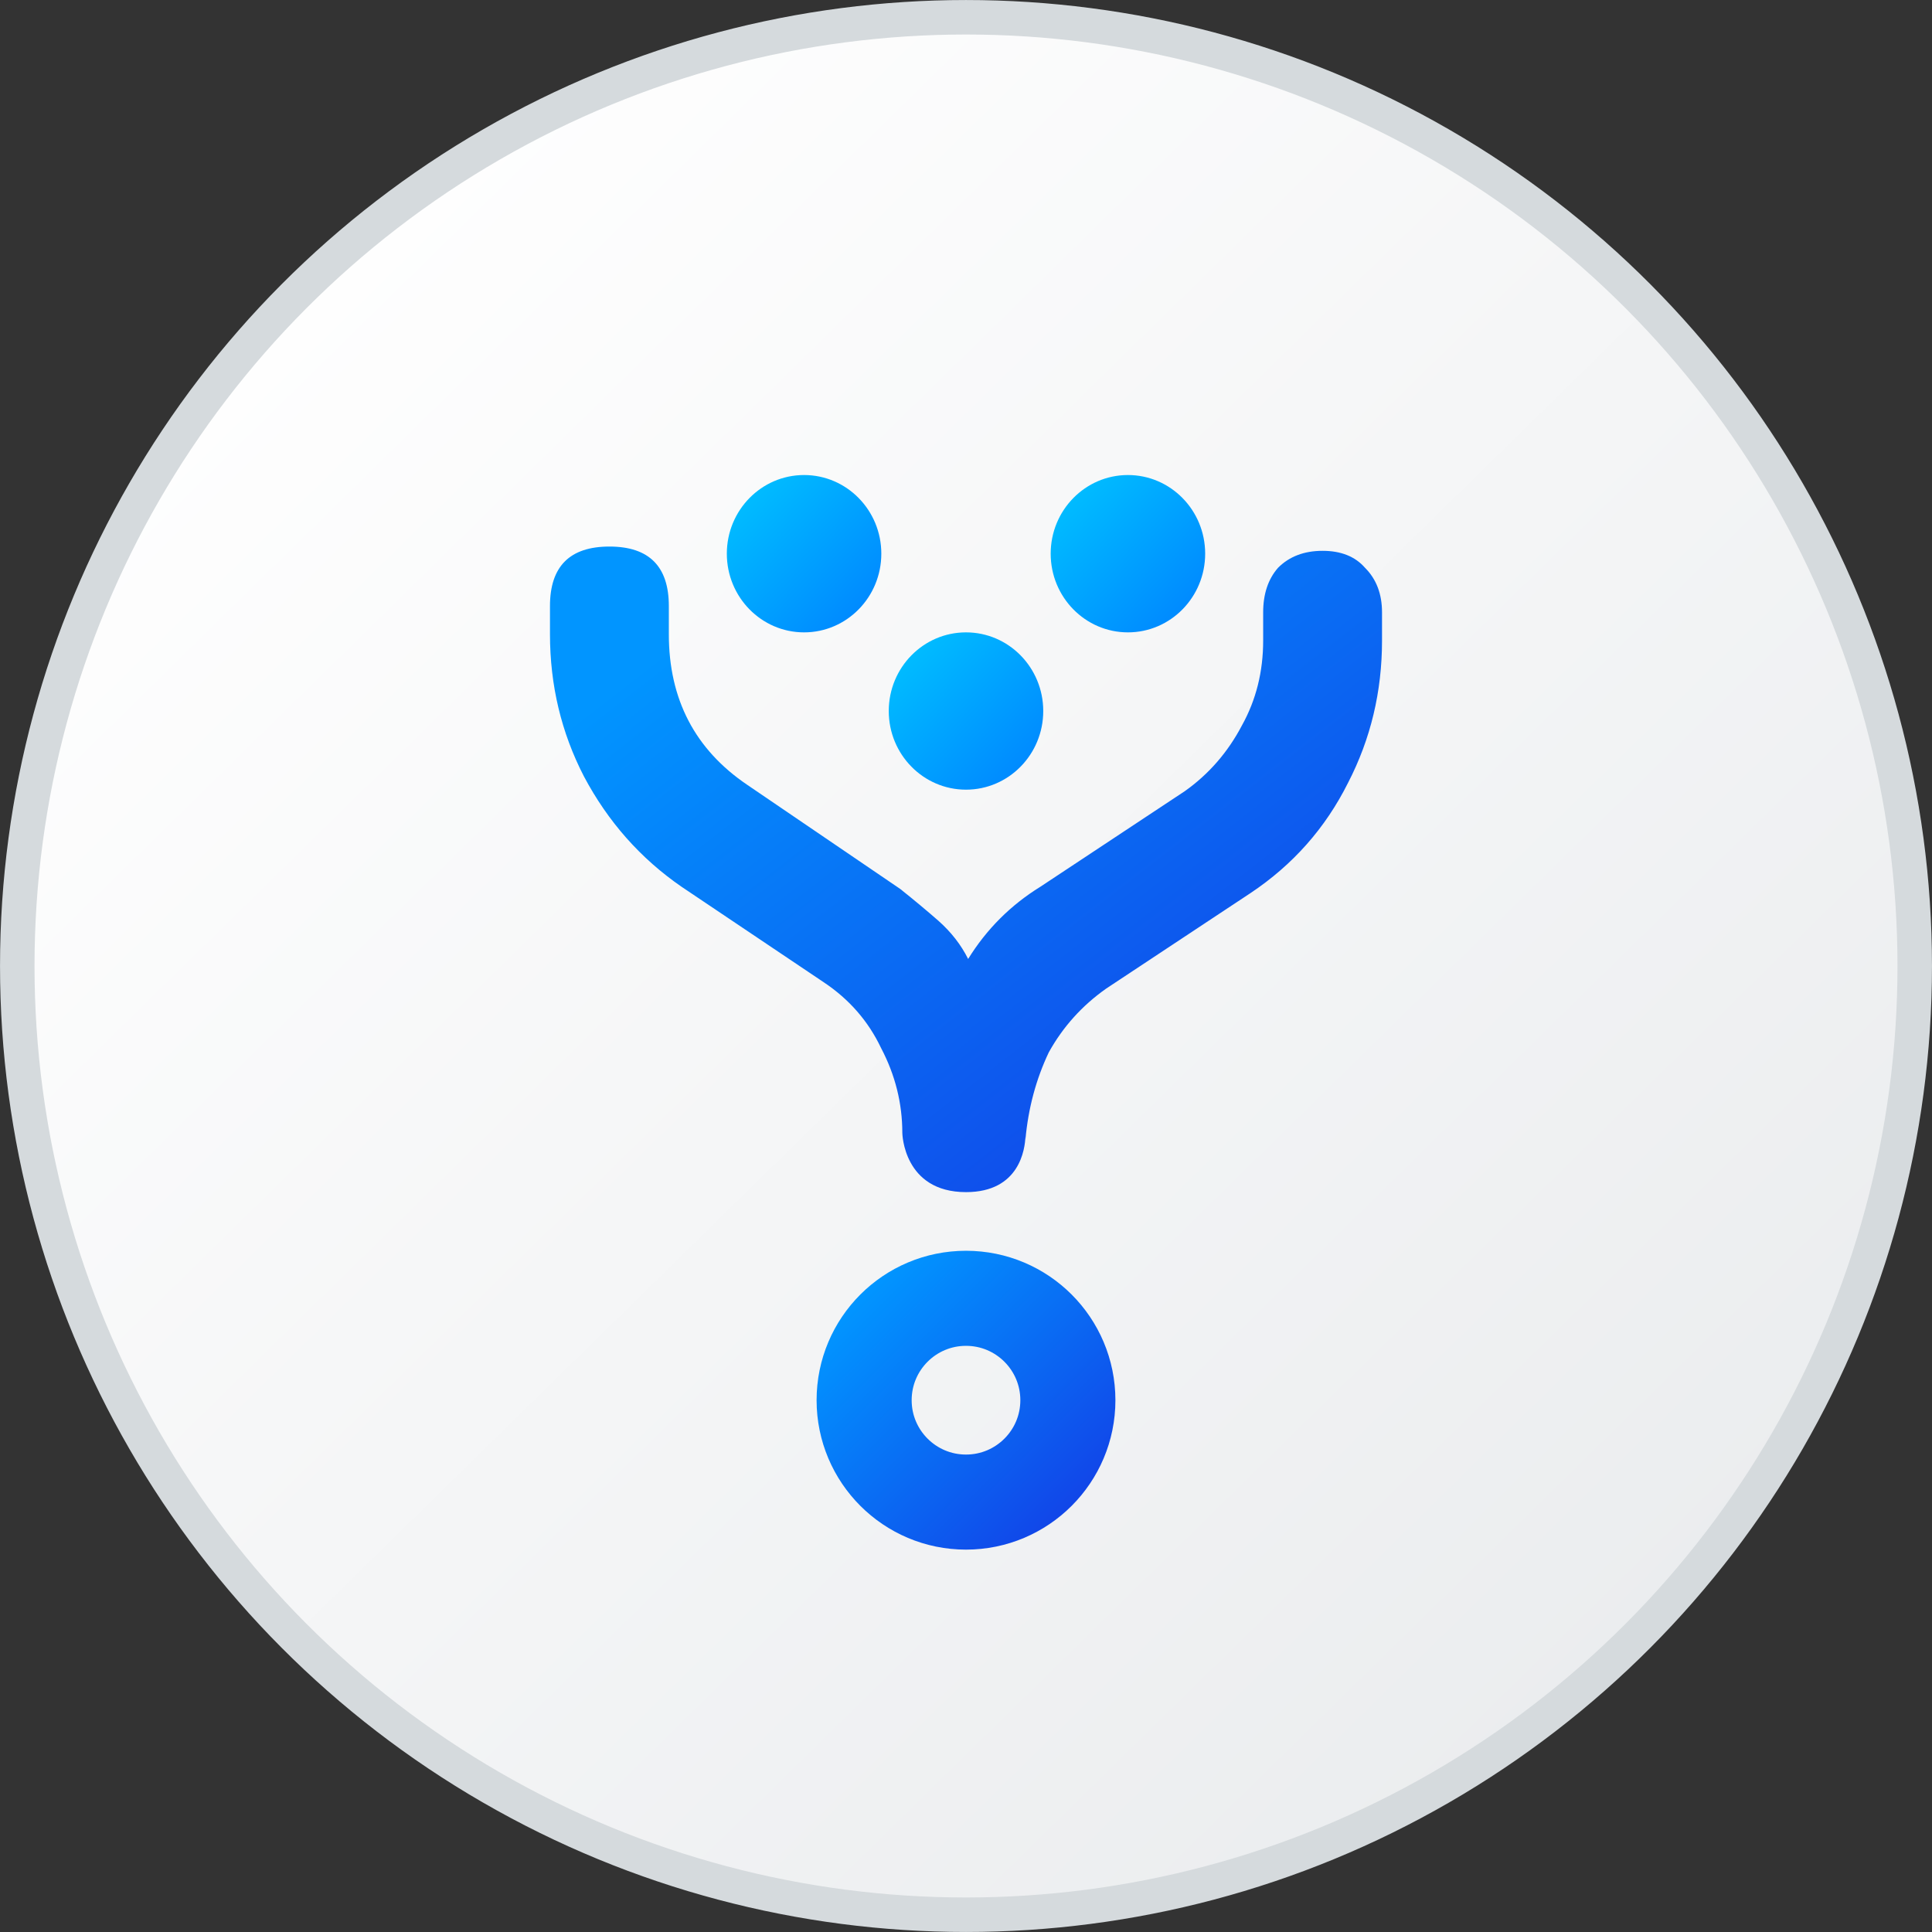 <svg width="48" height="48" viewBox="0 0 48 48" fill="none" xmlns="http://www.w3.org/2000/svg">
<rect x="0" y="0" width="48" height="48" fill="#333333" stroke="none"/>
<circle cx="24" cy="24" r="23.571" fill="url(#paint0_linear_3219_19959)" stroke="#D5DADD" stroke-width="0.857"/>
<g clip-path="url(#clip0_3219_19959)">
<path d="M22.418 28.149C22.418 27.411 22.242 26.708 21.891 26.04C21.574 25.372 21.1 24.827 20.467 24.405L16.934 22.032C15.914 21.329 15.105 20.415 14.508 19.29C13.945 18.2 13.664 17.022 13.664 15.757L13.664 15.056C13.664 14.072 14.156 13.579 15.141 13.579C16.125 13.579 16.617 14.072 16.617 15.056V15.757C16.617 17.374 17.268 18.622 18.568 19.501L22.365 22.085C22.717 22.366 23.033 22.63 23.314 22.876C23.631 23.157 23.877 23.473 24.053 23.825C24.51 23.087 25.107 22.489 25.846 22.032L29.432 19.659C30.029 19.237 30.504 18.692 30.855 18.024C31.207 17.391 31.383 16.688 31.383 15.915V15.214C31.383 14.757 31.506 14.388 31.752 14.107C32.033 13.825 32.402 13.685 32.859 13.685C33.316 13.685 33.668 13.825 33.914 14.107C34.195 14.388 34.336 14.757 34.336 15.214V15.915C34.336 17.18 34.055 18.358 33.492 19.448C32.93 20.573 32.121 21.487 31.066 22.19L27.48 24.563C26.883 24.985 26.408 25.512 26.057 26.145C25.74 26.813 25.547 27.534 25.477 28.307V28.233C25.466 28.544 25.334 29.618 24 29.618C22.44 29.618 22.418 28.149 22.418 28.149Z" fill="url(#paint1_linear_3219_19959)"/>
<path d="M26.531 34.788C26.531 36.185 25.398 37.319 24 37.319C22.602 37.319 21.469 36.185 21.469 34.788C21.469 33.389 22.602 32.256 24 32.256C25.398 32.256 26.531 33.389 26.531 34.788Z" stroke="url(#paint2_linear_3219_19959)" stroke-width="2.362"/>
<path d="M19.977 15.711C21.037 15.711 21.896 14.836 21.896 13.756C21.896 12.677 21.037 11.802 19.977 11.802C18.917 11.802 18.058 12.677 18.058 13.756C18.058 14.836 18.917 15.711 19.977 15.711Z" fill="url(#paint3_linear_3219_19959)"/>
<path d="M24 19.619C25.06 19.619 25.919 18.744 25.919 17.665C25.919 16.586 25.06 15.711 24 15.711C22.94 15.711 22.081 16.586 22.081 17.665C22.081 18.744 22.94 19.619 24 19.619Z" fill="url(#paint4_linear_3219_19959)"/>
<path d="M28.023 15.711C29.083 15.711 29.942 14.836 29.942 13.756C29.942 12.677 29.083 11.802 28.023 11.802C26.963 11.802 26.104 12.677 26.104 13.756C26.104 14.836 26.963 15.711 28.023 15.711Z" fill="url(#paint5_linear_3219_19959)"/>
</g>
<defs>
<linearGradient id="paint0_linear_3219_19959" x1="4.353" y1="6.813" x2="41.065" y2="44.244" gradientUnits="userSpaceOnUse">
<stop stop-color="white"/>
<stop offset="1" stop-color="#EAECEE"/>
</linearGradient>
<linearGradient id="paint1_linear_3219_19959" x1="16.763" y1="15.978" x2="27.64" y2="30.002" gradientUnits="userSpaceOnUse">
<stop stop-color="#0195FF"/>
<stop offset="0.991" stop-color="#1147E9"/>
</linearGradient>
<linearGradient id="paint2_linear_3219_19959" x1="21.401" y1="32.185" x2="26.599" y2="37.386" gradientUnits="userSpaceOnUse">
<stop stop-color="#0195FF"/>
<stop offset="0.991" stop-color="#1147E9"/>
</linearGradient>
<linearGradient id="paint3_linear_3219_19959" x1="18.632" y1="12.389" x2="21.368" y2="15.074" gradientUnits="userSpaceOnUse">
<stop stop-color="#00BBFF"/>
<stop offset="1" stop-color="#008BFF"/>
</linearGradient>
<linearGradient id="paint4_linear_3219_19959" x1="22.655" y1="16.297" x2="25.391" y2="18.982" gradientUnits="userSpaceOnUse">
<stop stop-color="#00BBFF"/>
<stop offset="1" stop-color="#008BFF"/>
</linearGradient>
<linearGradient id="paint5_linear_3219_19959" x1="26.678" y1="12.389" x2="29.414" y2="15.074" gradientUnits="userSpaceOnUse">
<stop stop-color="#00BBFF"/>
<stop offset="1" stop-color="#008BFF"/>
</linearGradient>
<clipPath id="clip0_3219_19959">
<rect width="27" height="27" fill="white" transform="translate(10.5 11.5)"/>
</clipPath>
</defs>
</svg>
